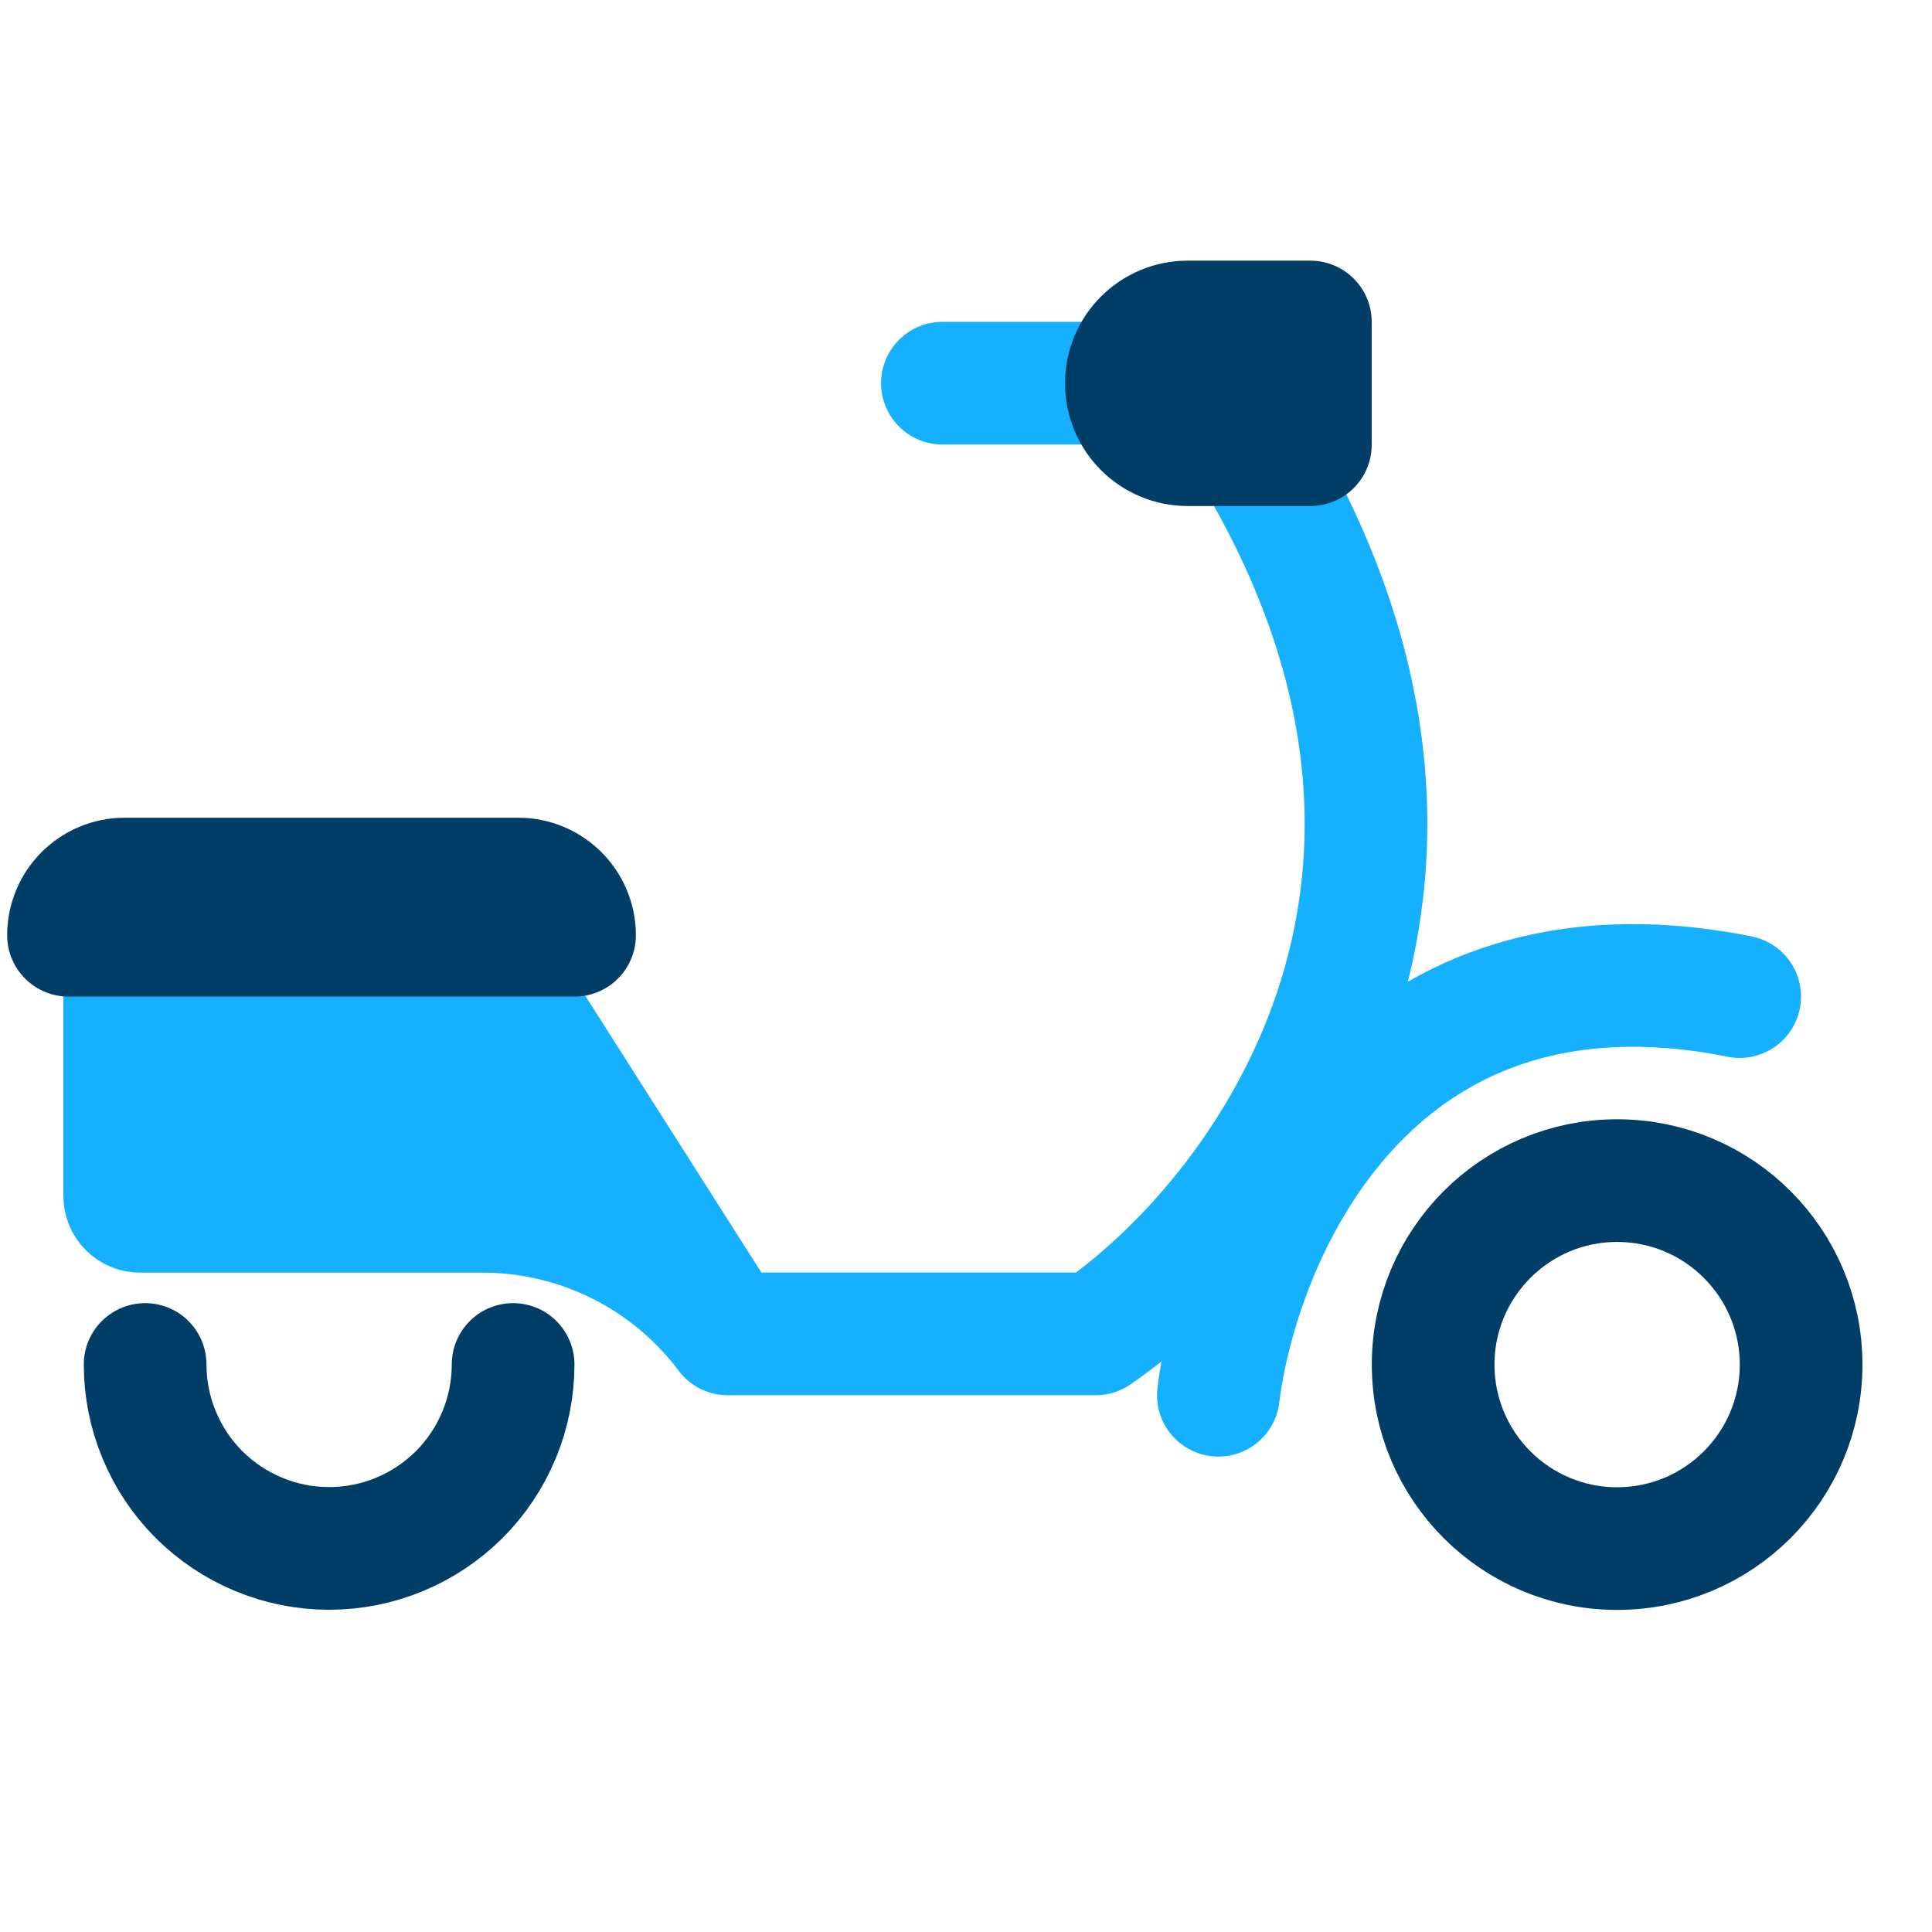 <svg width="24" height="24" viewBox="0 0 24 24" fill="none" xmlns="http://www.w3.org/2000/svg">
<path d="M14.755 4.76L11.707 4.76" stroke="#15B1FF" stroke-width="1.524" stroke-linecap="round" stroke-linejoin="round"/>
<path d="M5.993 15.047H1.739C1.634 15.047 1.549 14.961 1.549 14.856V12.38H6.374L9.04 16.57C8.321 15.611 7.192 15.047 5.993 15.047Z" fill="#15B1FF"/>
<path d="M9.04 16.57V16.57C8.321 15.611 7.192 15.047 5.993 15.047H1.739C1.634 15.047 1.549 14.961 1.549 14.856V12.38H6.374L9.04 16.57ZM9.04 16.57H13.611C15.643 15.174 18.868 11.009 15.516 5.523M15.135 17.332C15.373 15.433 16.831 11.958 20.754 12.26C21.027 12.281 21.313 12.32 21.611 12.38" stroke="#15B1FF" stroke-width="1.524" stroke-linecap="round" stroke-linejoin="round"/>
<path d="M22.374 16.952C22.374 18.214 21.351 19.237 20.088 19.237C18.826 19.237 17.803 18.214 17.803 16.952C17.803 15.69 18.826 14.666 20.088 14.666C21.351 14.666 22.374 15.69 22.374 16.952Z" stroke="#003E67" stroke-width="1.524"/>
<path d="M6.374 16.95C6.374 17.25 6.315 17.547 6.2 17.824C6.085 18.102 5.917 18.354 5.705 18.566C5.492 18.778 5.24 18.946 4.963 19.061C4.686 19.176 4.389 19.235 4.088 19.235C3.788 19.235 3.491 19.176 3.214 19.061C2.937 18.946 2.685 18.778 2.472 18.566C2.26 18.354 2.092 18.102 1.977 17.824C1.862 17.547 1.803 17.25 1.803 16.95" stroke="#003E67" stroke-width="1.524" stroke-linecap="round" stroke-linejoin="round"/>
<path d="M16.278 5.524H14.754C14.333 5.524 13.992 5.183 13.992 4.762C13.992 4.341 14.333 4 14.754 4H16.278V5.524Z" stroke="#003E67" stroke-width="1.524" stroke-linecap="round" stroke-linejoin="round"/>
<path d="M0.851 11.618L7.137 11.618C7.137 11.233 6.824 10.92 6.438 10.92L1.549 10.92C1.164 10.92 0.851 11.232 0.851 11.618Z" fill="#003E67" stroke="#003E67" stroke-width="1.524" stroke-linecap="round" stroke-linejoin="round"/>
</svg>
